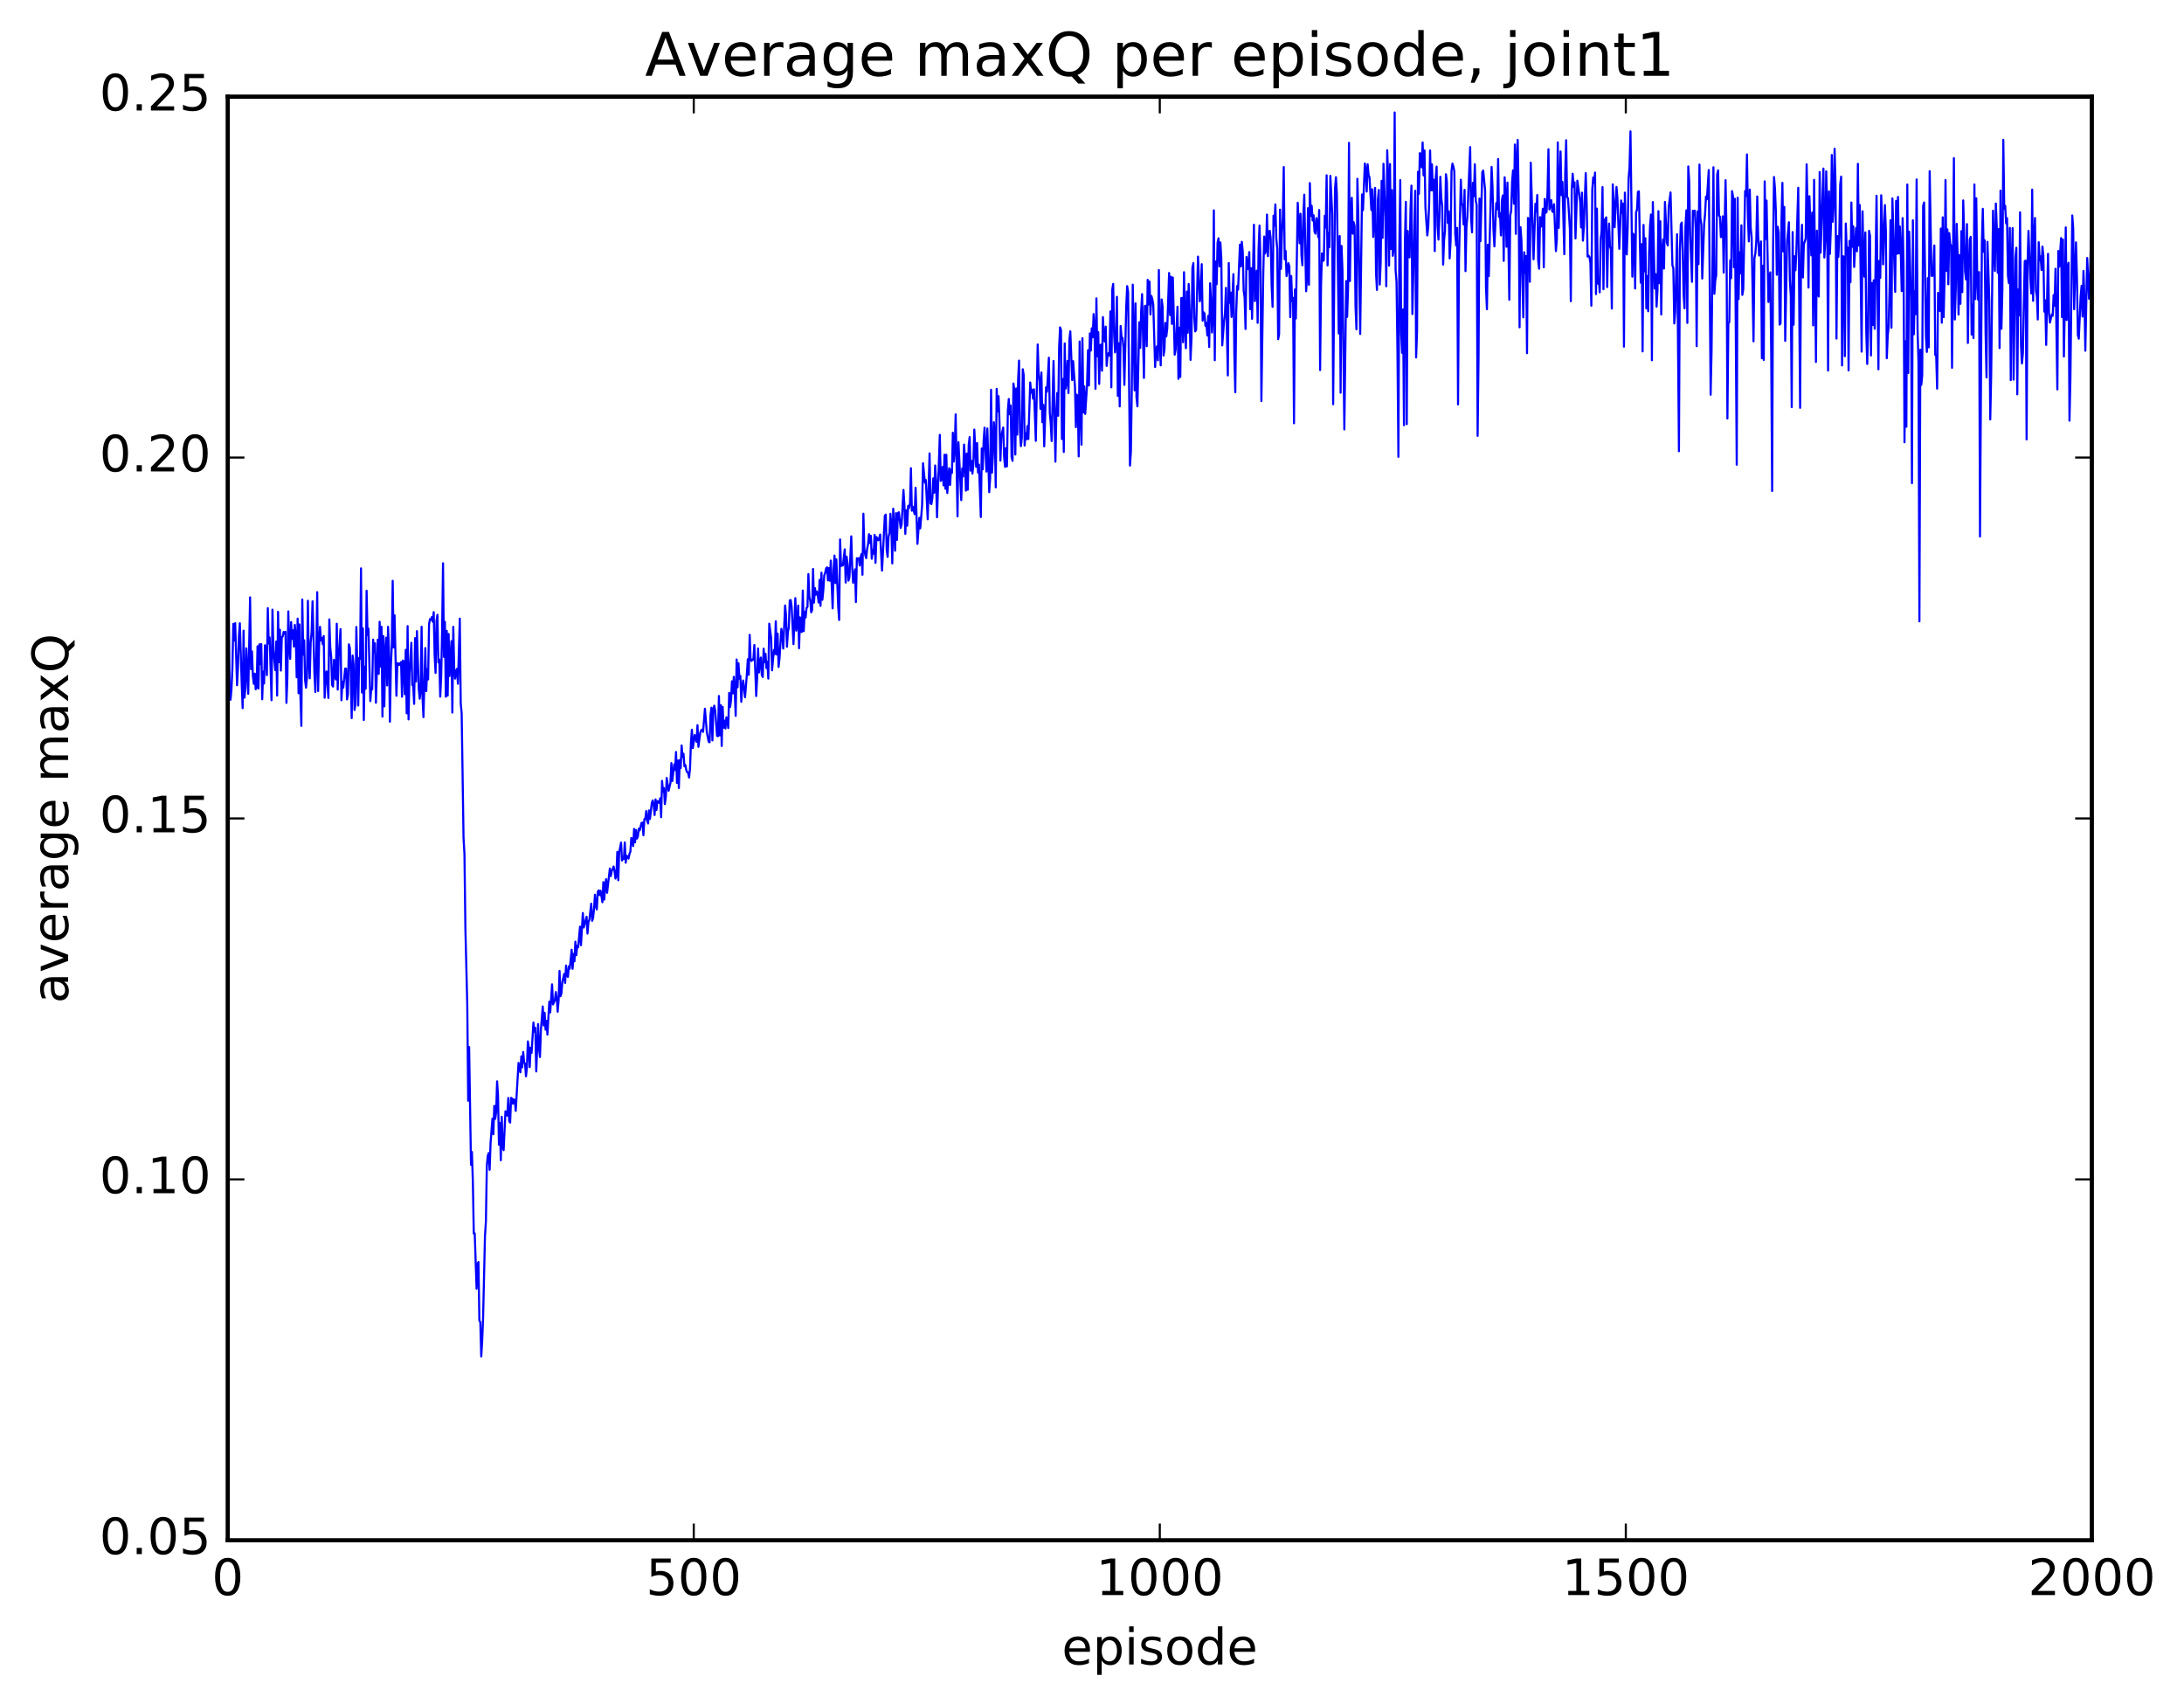 <?xml version="1.0" encoding="utf-8" standalone="no"?>
<!DOCTYPE svg PUBLIC "-//W3C//DTD SVG 1.1//EN"
  "http://www.w3.org/Graphics/SVG/1.1/DTD/svg11.dtd">
<!-- Created with matplotlib (http://matplotlib.org/) -->
<svg height="408pt" version="1.1" viewBox="0 0 523 408" width="523pt" xmlns="http://www.w3.org/2000/svg" xmlns:xlink="http://www.w3.org/1999/xlink">
 <defs>
  <style type="text/css">
*{stroke-linecap:butt;stroke-linejoin:round;stroke-miterlimit:100000;}
  </style>
 </defs>
 <g id="figure_1">
  <g id="patch_1">
   <path d="M 0 408.169 
L 523.403 408.169 
L 523.403 0 
L 0 0 
z
" style="fill:#ffffff;"/>
  </g>
  <g id="axes_1">
   <g id="patch_2">
    <path d="M 54.532 368.742 
L 500.933 368.742 
L 500.933 23.142 
L 54.532 23.142 
z
" style="fill:#ffffff;"/>
   </g>
   <g id="line2d_1">
    <path clip-path="url(#p80c075c0b0)" d="M 54.756 143.33 
L 54.979 164.348 
L 55.202 167.51 
L 55.425 165.067 
L 55.648 160.05 
L 55.872 149.34 
L 56.095 153.331 
L 56.318 149.191 
L 56.764 164.047 
L 56.988 159.926 
L 57.211 152.274 
L 57.434 149.208 
L 57.88 163.515 
L 58.104 169.529 
L 58.327 150.979 
L 58.55 167.023 
L 58.773 164.628 
L 58.996 155.213 
L 59.443 166.096 
L 59.889 143.014 
L 60.112 160.199 
L 60.336 155.958 
L 60.559 161.819 
L 60.782 163.713 
L 61.005 161.262 
L 61.228 165.012 
L 61.452 164.588 
L 61.675 154.718 
L 61.898 164.839 
L 62.121 154.248 
L 62.344 159.01 
L 62.568 154.198 
L 62.791 167.4 
L 63.014 160.786 
L 63.237 163.646 
L 63.461 154.467 
L 63.684 155.498 
L 63.907 161.623 
L 64.13 145.586 
L 64.353 154.047 
L 64.576 152.611 
L 65.023 167.633 
L 65.246 145.951 
L 65.469 155.692 
L 65.916 160.419 
L 66.139 153.595 
L 66.362 166.521 
L 66.585 146.477 
L 66.808 158.512 
L 67.032 150.764 
L 67.255 160.535 
L 67.478 152.543 
L 67.701 152.388 
L 67.924 151.282 
L 68.148 151.697 
L 68.371 151.248 
L 68.594 168.27 
L 68.817 162.27 
L 69.04 146.359 
L 69.264 154.603 
L 69.487 157.73 
L 69.71 148.918 
L 69.933 152.954 
L 70.156 150.884 
L 70.38 154.776 
L 70.603 149.596 
L 70.826 152.33 
L 71.049 162.14 
L 71.272 148.097 
L 71.496 165.958 
L 71.719 149.483 
L 71.942 166.59 
L 72.165 173.773 
L 72.388 143.52 
L 72.612 156.739 
L 72.835 153.27 
L 73.058 162.827 
L 73.281 164.633 
L 73.504 162.347 
L 73.728 143.823 
L 73.951 158.388 
L 74.174 162.385 
L 74.397 153.746 
L 74.621 151.394 
L 74.844 143.958 
L 75.29 160.994 
L 75.513 165.658 
L 75.737 157.396 
L 75.96 141.768 
L 76.183 165.433 
L 76.406 154.716 
L 76.629 150.065 
L 76.853 153.31 
L 77.076 152.725 
L 77.299 154.246 
L 77.522 152.264 
L 77.745 167.042 
L 77.969 161.762 
L 78.192 160.739 
L 78.638 167.09 
L 78.861 148.281 
L 79.085 154.941 
L 79.308 157.237 
L 79.531 163.996 
L 79.754 164.369 
L 79.977 157.956 
L 80.201 161.884 
L 80.424 162.669 
L 80.647 149.319 
L 80.87 165.085 
L 81.093 157.36 
L 81.54 150.604 
L 81.763 167.646 
L 81.986 163.207 
L 82.209 164.616 
L 82.656 160.055 
L 82.879 160.074 
L 83.102 167.439 
L 83.325 166.196 
L 83.549 154.252 
L 83.772 155.149 
L 83.995 161.042 
L 84.218 171.926 
L 84.441 156.928 
L 84.665 159.019 
L 84.888 169.981 
L 85.111 168.69 
L 85.334 150.107 
L 85.781 168.909 
L 86.004 157.486 
L 86.227 157.741 
L 86.45 136.066 
L 86.673 165.782 
L 86.897 150.424 
L 87.12 172.371 
L 87.343 159.607 
L 87.566 164.886 
L 87.789 141.422 
L 88.013 152.001 
L 88.236 150.497 
L 88.682 167.839 
L 88.905 164.765 
L 89.129 165.047 
L 89.352 153.132 
L 89.575 156.054 
L 89.798 154.019 
L 90.021 168.241 
L 90.468 153.134 
L 90.691 161.322 
L 90.914 148.855 
L 91.137 159.601 
L 91.361 150.049 
L 91.584 171.566 
L 91.807 152.28 
L 92.03 169.115 
L 92.253 156.006 
L 92.477 152.653 
L 92.7 164.087 
L 92.923 150.055 
L 93.146 155.508 
L 93.369 172.776 
L 93.593 159.714 
L 93.816 154.563 
L 94.039 139.049 
L 94.262 155.005 
L 94.485 147.292 
L 94.932 166.559 
L 95.155 158.744 
L 95.378 159.251 
L 95.601 158.83 
L 95.825 159.191 
L 96.048 158.482 
L 96.271 166.8 
L 96.494 158.12 
L 96.717 158.438 
L 96.941 166.201 
L 97.164 155.563 
L 97.387 170.773 
L 97.61 149.894 
L 97.833 172.221 
L 98.056 161.235 
L 98.503 153.885 
L 98.726 164.01 
L 98.949 164.131 
L 99.172 168.509 
L 99.396 152.769 
L 99.619 163.177 
L 99.842 151.096 
L 100.288 164.925 
L 100.512 167.273 
L 100.735 165.387 
L 100.958 150.046 
L 101.181 166.876 
L 101.404 171.678 
L 101.851 155.149 
L 102.074 165.449 
L 102.297 160.178 
L 102.52 162.656 
L 102.744 149.434 
L 102.967 148.219 
L 103.19 148.407 
L 103.413 147.726 
L 103.636 148.846 
L 103.86 146.54 
L 104.083 156.924 
L 104.306 161.103 
L 104.529 148.57 
L 104.752 147.187 
L 104.976 158.592 
L 105.199 157.88 
L 105.422 166.788 
L 105.645 161.977 
L 105.868 151.212 
L 106.092 134.84 
L 106.315 157.264 
L 106.538 148.863 
L 106.761 166.802 
L 106.984 151.03 
L 107.208 166.523 
L 107.431 151.782 
L 107.654 161.849 
L 108.1 153.497 
L 108.324 170.592 
L 108.547 150.063 
L 108.77 160.317 
L 108.993 162.458 
L 109.216 160.559 
L 109.44 160.11 
L 109.663 163.693 
L 110.109 148.104 
L 110.332 168.351 
L 110.556 170.801 
L 111.002 200.556 
L 111.225 204.472 
L 111.448 222.349 
L 111.895 240.419 
L 112.118 263.516 
L 112.341 250.663 
L 112.788 278.854 
L 113.011 275.788 
L 113.234 282.851 
L 113.457 295.322 
L 113.68 295.271 
L 114.127 308.516 
L 114.35 302.524 
L 114.573 302.127 
L 114.796 316.151 
L 115.02 316.548 
L 115.243 324.742 
L 115.466 321.049 
L 115.689 315.389 
L 116.136 295.891 
L 116.359 292.457 
L 116.582 279.053 
L 116.805 276.722 
L 117.028 276.042 
L 117.252 280.059 
L 117.475 273.645 
L 117.921 267.8 
L 118.144 271.542 
L 118.368 264.746 
L 118.591 267.86 
L 118.814 266.325 
L 119.037 258.881 
L 119.26 262.254 
L 119.484 274.048 
L 119.707 268.814 
L 119.93 277.764 
L 120.153 267.369 
L 120.376 274.61 
L 120.6 275.354 
L 121.046 266.04 
L 121.269 266.764 
L 121.493 267.085 
L 121.716 262.85 
L 121.939 268.346 
L 122.162 268.752 
L 122.385 262.829 
L 122.609 262.97 
L 122.832 264.232 
L 123.055 263.178 
L 123.278 263.369 
L 123.501 265.935 
L 124.171 254.459 
L 124.617 256.72 
L 124.841 252.899 
L 125.064 255.517 
L 125.287 251.841 
L 125.51 254.377 
L 125.733 254.578 
L 125.957 257.665 
L 126.18 255.591 
L 126.403 249.314 
L 126.626 250.675 
L 126.849 255.46 
L 127.073 250.87 
L 127.296 252.062 
L 127.742 244.794 
L 127.965 247.013 
L 128.189 246.062 
L 128.412 256.506 
L 128.858 245.161 
L 129.081 251.129 
L 129.304 253.046 
L 129.528 246.558 
L 129.974 240.954 
L 130.197 245.491 
L 130.421 242.459 
L 130.644 246.492 
L 130.867 244.379 
L 131.09 247.691 
L 131.536 239.815 
L 131.76 242.377 
L 132.206 235.651 
L 132.429 240.456 
L 132.876 239.453 
L 133.099 237.499 
L 133.322 238.982 
L 133.545 242.208 
L 133.768 239.522 
L 133.992 232.432 
L 134.215 238.509 
L 134.438 237.86 
L 134.661 235.088 
L 135.108 233.15 
L 135.331 235.304 
L 135.554 231.15 
L 135.777 233.553 
L 136 233.869 
L 136.224 231.338 
L 136.447 231.893 
L 136.893 227.363 
L 137.117 231.942 
L 137.34 228.37 
L 137.563 230.153 
L 137.786 225.44 
L 138.009 228.683 
L 138.232 226.398 
L 138.456 226.773 
L 138.902 221.839 
L 139.125 226.272 
L 139.572 218.58 
L 139.795 222.042 
L 140.464 219.471 
L 140.688 223.494 
L 140.911 220.75 
L 141.134 220.188 
L 141.581 216.334 
L 141.804 220.442 
L 142.027 219.714 
L 142.25 217.587 
L 142.473 214.196 
L 142.696 216.921 
L 142.92 217.705 
L 143.143 213.519 
L 143.366 213.155 
L 143.589 214.282 
L 143.812 213.241 
L 144.259 215.99 
L 144.482 211.176 
L 144.705 215.349 
L 144.929 211.846 
L 145.152 210.475 
L 145.375 213.736 
L 146.044 207.918 
L 146.268 209.735 
L 146.491 208.501 
L 146.714 208.113 
L 146.937 207.442 
L 147.161 208.485 
L 147.384 210.327 
L 147.607 209.528 
L 147.83 203.939 
L 148.053 210.734 
L 148.276 204.036 
L 148.723 201.721 
L 148.946 205.991 
L 149.169 205.617 
L 149.393 205.626 
L 149.616 201.68 
L 149.839 206.539 
L 150.062 204.841 
L 150.508 205.548 
L 150.732 204.434 
L 150.955 203.907 
L 151.178 200.617 
L 151.401 200.957 
L 151.625 202.552 
L 151.848 198.436 
L 152.071 201.67 
L 152.294 198.695 
L 152.517 200.765 
L 152.74 200.313 
L 152.964 198.39 
L 153.187 198.798 
L 153.633 196.992 
L 153.857 196.936 
L 154.08 199.964 
L 154.303 196.116 
L 154.526 196.092 
L 154.749 194.176 
L 154.972 196.423 
L 155.196 197.14 
L 155.419 194.014 
L 155.642 196.051 
L 156.089 192.214 
L 156.312 191.635 
L 156.535 192.691 
L 156.758 195.116 
L 156.981 191.374 
L 157.204 193.902 
L 157.428 191.788 
L 157.651 191.849 
L 157.874 192.217 
L 158.097 191.09 
L 158.321 195.634 
L 158.544 186.935 
L 158.767 189.547 
L 158.99 188.649 
L 159.213 192.505 
L 159.436 190.843 
L 159.66 186.247 
L 160.106 189.31 
L 160.553 187.429 
L 160.776 182.68 
L 160.999 186.974 
L 161.445 182.991 
L 161.668 184.346 
L 161.892 180.034 
L 162.115 187.445 
L 162.338 182.052 
L 162.561 188.646 
L 162.785 181.959 
L 163.008 183.865 
L 163.231 178.464 
L 163.454 181.239 
L 163.677 180.442 
L 163.9 183.464 
L 164.124 183.146 
L 164.347 184.369 
L 164.57 184.882 
L 164.793 185.037 
L 165.017 186.145 
L 165.24 183.886 
L 165.463 177.696 
L 165.686 174.7 
L 165.909 179.106 
L 166.356 175.958 
L 166.802 177.603 
L 167.025 173.607 
L 167.249 178.797 
L 167.695 175.352 
L 167.918 174.832 
L 168.141 174.658 
L 168.364 175.211 
L 168.811 169.678 
L 169.257 175.252 
L 169.704 177.575 
L 169.927 177.699 
L 170.15 171.11 
L 170.373 169.409 
L 170.596 177.253 
L 170.82 169.846 
L 171.043 168.931 
L 171.266 170.084 
L 171.713 176.164 
L 171.936 176.252 
L 172.159 166.622 
L 172.382 176.061 
L 172.605 168.804 
L 172.828 178.592 
L 173.052 169.207 
L 173.275 174.203 
L 173.498 172.514 
L 173.721 174.402 
L 173.945 171.736 
L 174.168 172.374 
L 174.391 174.306 
L 174.614 165.868 
L 174.837 169.241 
L 175.06 167.642 
L 175.284 163.1 
L 175.507 165.997 
L 175.73 162.027 
L 175.953 165.711 
L 176.177 171.376 
L 176.4 157.88 
L 176.623 164.53 
L 176.846 158.776 
L 177.069 162.489 
L 177.292 161.828 
L 177.516 168.016 
L 177.739 164.343 
L 177.962 162.91 
L 178.409 166.921 
L 178.855 161.391 
L 179.078 157.818 
L 179.301 161.552 
L 179.524 151.985 
L 179.748 157.949 
L 179.971 158.23 
L 180.194 157.866 
L 180.417 157.957 
L 180.641 154.411 
L 181.087 166.627 
L 181.31 162.297 
L 181.533 155.246 
L 181.756 160.987 
L 181.98 158.508 
L 182.203 157.417 
L 182.426 161.57 
L 182.649 162.073 
L 182.873 155.291 
L 183.096 158.527 
L 183.319 156.527 
L 183.542 159.949 
L 183.765 158.449 
L 183.988 162.456 
L 184.212 149.307 
L 184.658 152.632 
L 184.881 160.48 
L 185.328 155.611 
L 185.551 156.574 
L 185.774 148.726 
L 185.997 156.686 
L 186.22 151.701 
L 186.444 159.669 
L 186.667 157.694 
L 187.113 150.546 
L 187.337 152.101 
L 187.56 155.272 
L 188.006 144.949 
L 188.229 147.245 
L 188.452 154.828 
L 188.676 151.265 
L 188.899 150.187 
L 189.122 143.741 
L 189.345 143.651 
L 189.569 145.227 
L 190.015 154.211 
L 190.461 143.201 
L 190.685 150.983 
L 190.908 149.01 
L 191.131 144.967 
L 191.354 155.188 
L 191.577 147.789 
L 191.8 151.292 
L 192.024 151.251 
L 192.247 141.375 
L 192.47 151.094 
L 192.693 146.458 
L 192.917 147.836 
L 193.14 145.55 
L 193.363 145.317 
L 193.586 137.425 
L 193.809 142.905 
L 194.032 143.782 
L 194.256 146.583 
L 194.479 146.042 
L 194.702 136.21 
L 194.925 144.274 
L 195.149 140.778 
L 195.372 142.378 
L 195.595 141.629 
L 195.818 142.301 
L 196.041 144.26 
L 196.264 138.821 
L 196.488 145.038 
L 196.711 137.102 
L 196.934 143.594 
L 197.157 141.295 
L 197.381 137.747 
L 197.604 137.169 
L 197.827 136.091 
L 198.05 135.824 
L 198.273 138.958 
L 198.496 135.996 
L 198.72 139.024 
L 198.943 134.2 
L 199.389 145.646 
L 199.613 136.531 
L 199.836 133.004 
L 200.059 139.598 
L 200.282 133.908 
L 200.728 145.301 
L 200.952 148.42 
L 201.175 129.14 
L 201.398 135.48 
L 201.845 135.347 
L 202.291 131.505 
L 202.514 139.461 
L 202.737 133.251 
L 202.96 135.027 
L 203.184 139.005 
L 203.407 138.236 
L 203.853 128.405 
L 204.077 135.971 
L 204.3 139.513 
L 204.746 136.295 
L 204.969 144.137 
L 205.192 133.628 
L 205.416 133.748 
L 205.639 133.628 
L 205.862 135.383 
L 206.085 133.428 
L 206.309 132.613 
L 206.532 137.599 
L 206.755 122.977 
L 206.978 131.344 
L 207.201 132.869 
L 207.424 133.611 
L 207.648 131.375 
L 207.871 130.296 
L 208.094 127.882 
L 208.317 130 
L 208.541 128.261 
L 208.764 133.769 
L 208.987 131.67 
L 209.21 132.563 
L 209.433 128.036 
L 209.656 134.747 
L 209.88 128.549 
L 210.326 129.336 
L 210.549 128.827 
L 210.773 127.964 
L 211.219 136.601 
L 211.888 123.492 
L 212.112 123.186 
L 212.335 131.68 
L 212.558 133.319 
L 212.781 128.514 
L 213.005 127.609 
L 213.228 123.001 
L 213.451 125.906 
L 213.674 134.884 
L 213.897 121.778 
L 214.344 131.841 
L 214.567 122.849 
L 214.79 129.25 
L 215.013 122.854 
L 215.237 122.637 
L 215.683 126.399 
L 215.906 125.57 
L 216.352 117.298 
L 216.576 120.951 
L 216.799 127.812 
L 217.022 122.146 
L 217.245 125.848 
L 217.469 121.099 
L 217.692 121.629 
L 217.915 120.53 
L 218.138 112.099 
L 218.361 122.266 
L 218.584 121.309 
L 219.031 123.088 
L 219.254 116.772 
L 219.701 130.202 
L 220.147 123.971 
L 220.37 126.493 
L 220.816 121.036 
L 221.04 110.898 
L 221.486 115.548 
L 221.709 114.906 
L 222.156 124.316 
L 222.602 108.544 
L 222.825 120.481 
L 223.048 120.68 
L 223.272 119.214 
L 223.495 114.514 
L 223.718 117.968 
L 223.941 111.429 
L 224.165 115.089 
L 224.388 123.833 
L 225.057 104.111 
L 225.28 115.128 
L 225.504 114.769 
L 225.727 111.789 
L 225.95 116.212 
L 226.173 108.864 
L 226.397 117.025 
L 226.62 108.86 
L 226.843 118.029 
L 227.289 112.086 
L 227.512 116.108 
L 227.736 112.434 
L 227.959 113.201 
L 228.182 103.591 
L 228.405 110.491 
L 228.629 107.294 
L 228.852 99.197 
L 229.298 123.622 
L 229.521 105.869 
L 230.191 119.738 
L 230.414 112.169 
L 230.637 114.08 
L 230.861 106.428 
L 231.084 109.917 
L 231.307 117.456 
L 231.53 108.587 
L 231.753 117.238 
L 231.976 106.549 
L 232.2 104.643 
L 232.423 112.663 
L 232.646 110.322 
L 232.869 113.38 
L 233.093 111.056 
L 233.316 102.843 
L 233.762 111.76 
L 233.985 106.064 
L 234.208 113.128 
L 234.432 111.222 
L 234.878 123.776 
L 235.101 107.371 
L 235.325 112.372 
L 235.548 105.559 
L 235.771 102.385 
L 236.217 112.892 
L 236.44 102.578 
L 236.887 117.827 
L 237.11 114.483 
L 237.333 93.31 
L 237.556 113.161 
L 237.78 108.737 
L 238.003 101.08 
L 238.226 103.834 
L 238.449 116.673 
L 238.673 93.084 
L 238.896 98.469 
L 239.119 94.852 
L 239.342 100.829 
L 239.565 110.279 
L 239.788 104.391 
L 240.235 102.352 
L 240.458 109.411 
L 240.681 111.776 
L 240.905 107.306 
L 241.128 111.656 
L 241.351 98.286 
L 241.574 95.521 
L 241.797 99.179 
L 242.02 97.099 
L 242.244 109.349 
L 242.467 110.328 
L 242.69 91.81 
L 242.913 93.485 
L 243.137 108.815 
L 243.36 92.99 
L 243.583 104.059 
L 243.806 90.939 
L 244.029 86.321 
L 244.252 103.316 
L 244.476 106.813 
L 244.699 104.78 
L 244.922 88.398 
L 245.145 89.8 
L 245.369 106.658 
L 245.592 103.711 
L 245.815 105.148 
L 246.038 102.001 
L 246.261 105.106 
L 246.708 91.558 
L 246.931 93.975 
L 247.154 93.311 
L 247.377 95.433 
L 247.601 93.191 
L 248.047 105.538 
L 248.493 82.469 
L 248.716 89.289 
L 248.94 91.262 
L 249.163 97.876 
L 249.386 89.171 
L 249.609 101.073 
L 249.833 96.927 
L 250.056 106.847 
L 250.502 92.733 
L 250.725 93.761 
L 251.172 85.635 
L 251.395 98.823 
L 251.618 101.345 
L 251.841 105.586 
L 252.288 86.414 
L 252.734 110.52 
L 252.957 99.287 
L 253.18 94.067 
L 253.404 99.54 
L 253.627 83.175 
L 253.85 78.366 
L 254.073 78.983 
L 254.297 105.107 
L 254.52 90.714 
L 254.743 108.21 
L 254.966 82.211 
L 255.189 93.016 
L 255.412 91.433 
L 255.636 86.408 
L 255.859 94.083 
L 256.082 81.398 
L 256.305 79.324 
L 256.752 90.991 
L 256.975 86.451 
L 257.421 92.537 
L 257.644 102.266 
L 257.868 94.47 
L 258.091 95.212 
L 258.314 109.265 
L 258.537 81.754 
L 258.76 98.425 
L 258.984 106.459 
L 259.207 80.959 
L 259.43 98.749 
L 259.653 92.478 
L 259.877 99.098 
L 260.323 91.996 
L 260.546 83.84 
L 260.769 92.292 
L 260.993 79.822 
L 261.216 83.94 
L 261.439 78.596 
L 261.662 80.742 
L 261.885 75.196 
L 262.108 78.572 
L 262.332 93.073 
L 262.555 71.425 
L 262.778 85.276 
L 263.001 79.51 
L 263.224 91.908 
L 263.448 82.665 
L 263.671 82.501 
L 263.894 88.748 
L 264.117 75.906 
L 264.341 80.836 
L 264.564 81.78 
L 264.787 78.192 
L 265.01 87.598 
L 265.233 85.014 
L 265.457 84.532 
L 265.68 85.144 
L 265.903 74.55 
L 266.126 92.727 
L 266.349 69.327 
L 266.572 67.964 
L 266.796 80.145 
L 267.019 84.355 
L 267.242 80.825 
L 267.465 71.058 
L 267.688 94.778 
L 267.912 82.174 
L 268.135 97.298 
L 268.358 78.045 
L 268.581 80.792 
L 268.805 80.867 
L 269.028 83.108 
L 269.251 92.135 
L 269.697 73.36 
L 269.921 68.496 
L 270.144 69.871 
L 270.59 111.46 
L 270.813 108.177 
L 271.036 92.548 
L 271.26 68.146 
L 271.706 93.45 
L 271.929 72.637 
L 272.152 95.089 
L 272.376 97.277 
L 272.822 77.154 
L 273.045 83.289 
L 273.269 74.622 
L 273.492 70.408 
L 273.938 90.468 
L 274.161 73.274 
L 274.385 73.187 
L 274.608 82.877 
L 274.831 66.991 
L 275.054 72.922 
L 275.277 67.392 
L 275.5 75.29 
L 275.724 70.853 
L 275.947 71.63 
L 276.17 72.918 
L 276.616 87.871 
L 276.84 83.817 
L 277.063 82.898 
L 277.286 86.256 
L 277.509 64.646 
L 277.733 81.523 
L 277.956 87.462 
L 278.179 71.689 
L 278.402 73.411 
L 278.625 85.127 
L 278.849 83.748 
L 279.072 77.31 
L 279.295 80.529 
L 279.518 78.624 
L 279.964 65.346 
L 280.188 75.444 
L 280.411 66.237 
L 280.634 77.54 
L 280.857 66.446 
L 281.304 84.916 
L 281.527 83.71 
L 281.973 73.427 
L 282.197 90.692 
L 282.42 78.44 
L 282.643 90.248 
L 282.866 71.372 
L 283.089 71.333 
L 283.312 81.935 
L 283.536 65.163 
L 283.759 77.658 
L 283.982 83.36 
L 284.205 69.803 
L 284.428 79.657 
L 284.652 67.984 
L 284.875 74.218 
L 285.098 86.154 
L 285.321 81.129 
L 285.545 64.143 
L 285.768 62.992 
L 285.991 76.017 
L 286.214 79.335 
L 286.437 78.964 
L 286.884 61.429 
L 287.33 72.141 
L 287.553 70.458 
L 287.776 63.245 
L 288 76.762 
L 288.223 74.752 
L 288.446 75.063 
L 288.669 78.007 
L 288.892 77.292 
L 289.116 80.31 
L 289.339 75.602 
L 289.562 83.081 
L 289.785 67.822 
L 290.009 72.043 
L 290.232 79.606 
L 290.455 76.033 
L 290.678 50.364 
L 290.901 86.236 
L 291.125 62.602 
L 291.348 68.06 
L 291.571 58.107 
L 291.794 57.046 
L 292.017 63.763 
L 292.24 58.03 
L 292.464 61.732 
L 292.687 82.69 
L 293.133 76.722 
L 293.356 74.875 
L 293.58 68.917 
L 294.026 89.874 
L 294.249 62.969 
L 294.473 72.488 
L 294.696 70.03 
L 294.919 75.877 
L 295.365 65.621 
L 295.589 84.915 
L 295.812 93.905 
L 296.035 74.651 
L 296.258 68.461 
L 296.481 69.338 
L 296.928 58.566 
L 297.151 63.763 
L 297.374 57.896 
L 297.597 60.175 
L 297.82 69.581 
L 298.044 71.15 
L 298.267 78.756 
L 298.49 61.507 
L 298.713 64.467 
L 298.937 63.21 
L 299.16 60.351 
L 299.383 74.017 
L 299.606 64.201 
L 299.829 76.322 
L 300.276 53.796 
L 300.499 72.097 
L 300.722 69.816 
L 300.945 64.793 
L 301.168 77.296 
L 301.392 59.538 
L 301.615 53.999 
L 301.838 62.309 
L 302.061 96.007 
L 302.508 65.645 
L 302.731 56.623 
L 302.954 60.69 
L 303.177 59.933 
L 303.401 51.373 
L 303.624 61.333 
L 303.847 55.45 
L 304.07 55.261 
L 304.293 57.064 
L 304.517 68.228 
L 304.74 73.463 
L 304.963 51.632 
L 305.186 54.027 
L 305.409 48.934 
L 305.632 57.072 
L 305.856 59.493 
L 306.079 81.212 
L 306.302 80.036 
L 306.525 50.18 
L 306.748 64.378 
L 306.972 56.044 
L 307.195 52.067 
L 307.418 39.994 
L 307.641 62.073 
L 307.865 60.057 
L 308.088 66.1 
L 308.311 64.918 
L 308.534 63.006 
L 308.757 63.763 
L 308.981 75.926 
L 309.204 66.076 
L 309.427 72.088 
L 309.65 71.321 
L 309.873 101.329 
L 310.096 69.303 
L 310.32 76.243 
L 310.766 48.544 
L 311.212 58.238 
L 311.436 51.173 
L 311.659 61.104 
L 311.882 63.51 
L 312.105 52.02 
L 312.329 46.598 
L 312.775 69.725 
L 312.998 66.247 
L 313.221 49.842 
L 313.445 68.172 
L 313.668 43.825 
L 313.891 51.683 
L 314.114 49.271 
L 314.337 52.794 
L 314.56 51.517 
L 314.784 55.42 
L 315.007 55.934 
L 315.23 52.196 
L 315.453 53.067 
L 315.676 56.781 
L 315.9 50.276 
L 316.123 88.6 
L 316.346 68.334 
L 316.569 60.668 
L 316.793 62.48 
L 317.016 62.29 
L 317.239 51.658 
L 317.462 54.481 
L 317.685 41.967 
L 317.909 63.545 
L 318.132 55.774 
L 318.355 59.172 
L 318.578 42.097 
L 319.024 51.181 
L 319.248 96.774 
L 319.694 45.208 
L 319.917 42.416 
L 320.14 46.403 
L 320.587 79.832 
L 320.81 56.52 
L 321.033 94.025 
L 321.257 58.871 
L 321.48 64.766 
L 321.926 102.802 
L 322.373 67.275 
L 322.596 75.867 
L 322.819 68.895 
L 323.042 34.197 
L 323.265 67.291 
L 323.488 50.929 
L 323.712 47.348 
L 323.935 55.954 
L 324.158 53.169 
L 324.381 54.126 
L 324.604 73.319 
L 324.828 78.838 
L 325.051 42.804 
L 325.274 51.647 
L 325.721 79.962 
L 326.167 46.562 
L 326.39 50.329 
L 326.837 39.149 
L 327.06 40.714 
L 327.283 45.857 
L 327.506 39.325 
L 327.729 41.831 
L 327.952 42.5 
L 328.399 50.289 
L 328.622 45.317 
L 328.845 56.729 
L 329.292 44.979 
L 329.515 65.44 
L 329.738 69.406 
L 329.961 47.809 
L 330.185 45.471 
L 330.408 68.12 
L 330.631 62.728 
L 330.854 43.284 
L 331.077 56.943 
L 331.3 39.213 
L 331.747 52.163 
L 331.97 68.524 
L 332.193 35.963 
L 332.416 42.539 
L 332.64 63.599 
L 332.863 39.263 
L 333.086 59.603 
L 333.309 45.525 
L 333.533 61.249 
L 333.756 59.437 
L 333.979 26.922 
L 334.202 64.699 
L 334.425 67.459 
L 334.649 84.094 
L 334.872 109.355 
L 335.095 59.257 
L 335.318 43.114 
L 335.541 79.692 
L 335.764 84.47 
L 335.988 74.067 
L 336.211 101.787 
L 336.434 57.933 
L 336.657 48.325 
L 336.88 101.549 
L 337.104 55.286 
L 337.327 61.391 
L 337.55 61.613 
L 337.773 50.049 
L 337.997 44.441 
L 338.22 75.184 
L 338.889 45.669 
L 339.113 85.577 
L 339.336 79.443 
L 339.559 41.139 
L 339.782 46.404 
L 340.005 36.668 
L 340.228 36.841 
L 340.452 40.069 
L 340.675 34.109 
L 340.898 41.987 
L 341.121 36.01 
L 341.344 49.638 
L 341.791 56.365 
L 342.014 54.388 
L 342.237 48.591 
L 342.461 36.02 
L 342.684 45.559 
L 342.907 39.329 
L 343.13 45.594 
L 343.353 43.045 
L 343.577 60.11 
L 343.8 42.743 
L 344.023 39.893 
L 344.246 54.003 
L 344.469 57.361 
L 344.692 52.045 
L 344.916 42.317 
L 345.139 47.328 
L 345.362 49.348 
L 345.585 63.347 
L 345.808 57.522 
L 346.032 55.285 
L 346.255 41.709 
L 346.478 43.439 
L 346.701 53.36 
L 346.925 50.61 
L 347.148 61.861 
L 347.371 57.835 
L 347.594 40.887 
L 347.817 39.166 
L 348.041 39.874 
L 348.264 41.023 
L 348.487 56 
L 348.71 58.773 
L 348.933 54.554 
L 349.156 96.814 
L 349.38 62.27 
L 349.826 43.029 
L 350.049 48.698 
L 350.272 49.222 
L 350.496 53.742 
L 350.719 45.45 
L 350.942 64.912 
L 351.165 54.234 
L 351.389 51.857 
L 352.058 35.212 
L 352.281 52.227 
L 352.505 55.619 
L 352.728 43.756 
L 352.951 46.974 
L 353.174 39.328 
L 353.397 48.079 
L 353.62 49.042 
L 353.844 104.346 
L 354.067 85.451 
L 354.29 47.534 
L 354.513 57.752 
L 354.96 41.234 
L 355.183 40.831 
L 355.629 45.497 
L 355.853 68.972 
L 356.076 74.025 
L 356.299 58.573 
L 356.522 66.101 
L 356.969 48.096 
L 357.192 39.964 
L 357.415 44.856 
L 357.638 54.861 
L 357.861 58.983 
L 358.308 48.621 
L 358.531 50.088 
L 358.754 38.052 
L 358.977 51.936 
L 359.2 51.064 
L 359.424 56.361 
L 359.647 48.05 
L 359.87 46.785 
L 360.093 62.451 
L 360.317 42.439 
L 360.54 46.969 
L 360.763 59.066 
L 360.986 43.716 
L 361.433 71.771 
L 361.656 51.623 
L 361.879 50.437 
L 362.102 43.476 
L 362.325 40.779 
L 362.548 48.772 
L 362.772 34.592 
L 362.995 55.985 
L 363.218 38.528 
L 363.441 33.486 
L 363.664 46.325 
L 363.888 78.356 
L 364.111 54.379 
L 364.334 57.538 
L 364.781 75.973 
L 365.004 60.382 
L 365.227 65.352 
L 365.45 61.298 
L 365.673 84.554 
L 365.897 52.181 
L 366.12 52.473 
L 366.343 67.463 
L 366.566 38.942 
L 367.236 62.077 
L 367.682 48.787 
L 367.905 50.643 
L 368.128 46.68 
L 368.352 62.45 
L 368.575 64.337 
L 368.798 51.98 
L 369.021 54.273 
L 369.245 52.886 
L 369.468 49.97 
L 369.691 63.981 
L 369.914 47.624 
L 370.137 50.966 
L 370.361 50.744 
L 370.584 45.902 
L 370.807 35.722 
L 371.03 50.131 
L 371.476 47.916 
L 371.7 50.549 
L 371.923 50.783 
L 372.146 48.893 
L 372.592 60.117 
L 372.816 57.183 
L 373.039 34.085 
L 373.262 54.552 
L 373.709 36.265 
L 373.932 46.715 
L 374.155 43.558 
L 374.601 60.856 
L 374.825 41.269 
L 375.048 33.576 
L 375.271 47.154 
L 375.494 47.483 
L 375.94 54.875 
L 376.164 72.113 
L 376.387 45.471 
L 376.61 41.586 
L 376.833 44.694 
L 377.057 43.646 
L 377.28 57.08 
L 377.726 43.251 
L 378.173 46.453 
L 378.396 48.376 
L 378.619 54.457 
L 378.842 46.127 
L 379.065 57.613 
L 379.288 54.18 
L 379.735 41.448 
L 379.958 48.702 
L 380.181 61.427 
L 380.404 61.194 
L 380.628 61.528 
L 380.851 62.945 
L 381.074 73.184 
L 381.297 45.485 
L 381.521 42.485 
L 381.744 43.801 
L 381.967 41.306 
L 382.19 70.417 
L 382.413 49.942 
L 382.637 67.894 
L 382.86 66.782 
L 383.083 69.981 
L 383.306 57.322 
L 383.529 55.324 
L 383.752 44.778 
L 383.976 69.238 
L 384.199 52.745 
L 384.645 52.042 
L 384.868 68.721 
L 385.092 57.544 
L 385.315 53.522 
L 385.538 59.012 
L 385.761 59.664 
L 385.985 73.881 
L 386.208 44.136 
L 386.431 48.199 
L 386.654 54.416 
L 387.101 44.754 
L 387.324 47.507 
L 387.77 59.576 
L 388.216 47.991 
L 388.44 50.979 
L 388.663 48.732 
L 388.886 82.985 
L 389.109 46.113 
L 389.332 58.346 
L 389.556 60.92 
L 389.779 54.476 
L 390.002 42.763 
L 390.225 39.991 
L 390.449 31.449 
L 390.895 66.227 
L 391.118 55.956 
L 391.341 56.498 
L 391.565 69.074 
L 391.788 50.844 
L 392.011 50.163 
L 392.234 45.935 
L 392.457 45.798 
L 392.904 67.668 
L 393.127 58.448 
L 393.35 84.127 
L 393.573 53.847 
L 393.796 64.96 
L 394.02 57.026 
L 394.243 73.823 
L 394.466 66.104 
L 394.689 74.524 
L 394.913 60.476 
L 395.136 54.034 
L 395.359 51.354 
L 395.582 86.241 
L 395.805 48.372 
L 396.252 69.055 
L 396.475 65.62 
L 396.698 73.413 
L 396.921 69.447 
L 397.144 50.548 
L 397.368 67.801 
L 397.591 52.965 
L 397.814 75.283 
L 398.037 60.09 
L 398.26 57.306 
L 398.484 64.29 
L 398.707 48.346 
L 399.153 58.074 
L 399.377 58.732 
L 399.6 49.583 
L 400.046 46.077 
L 400.493 63.525 
L 400.716 64.246 
L 400.939 77.439 
L 401.162 74.681 
L 401.608 56.071 
L 402.055 108.026 
L 402.278 59.91 
L 402.501 53.744 
L 402.724 53.279 
L 402.948 59.965 
L 403.171 70.405 
L 403.394 73.795 
L 403.617 54.257 
L 403.841 50.351 
L 404.064 77.301 
L 404.287 39.847 
L 404.51 43.359 
L 404.733 55.959 
L 405.18 67.475 
L 405.403 50.444 
L 405.626 51.347 
L 405.849 50.43 
L 406.072 54.723 
L 406.296 82.877 
L 406.519 50.619 
L 406.742 63.233 
L 406.965 39.399 
L 407.188 52.154 
L 407.412 53.719 
L 407.635 66.675 
L 408.081 53.751 
L 408.305 51.266 
L 408.528 47.047 
L 408.751 47.708 
L 409.197 40.698 
L 409.644 94.498 
L 409.867 83.914 
L 410.313 40.048 
L 410.536 70.343 
L 410.76 67.098 
L 410.983 65.915 
L 411.206 41.816 
L 411.429 40.784 
L 411.652 51.628 
L 411.876 51.858 
L 412.099 56.77 
L 412.322 56.585 
L 412.545 51.79 
L 412.769 65.271 
L 413.215 43.142 
L 413.438 54.761 
L 413.661 100.191 
L 413.885 77.373 
L 414.108 77.146 
L 414.331 62.33 
L 414.554 66.599 
L 414.777 45.756 
L 415 47.035 
L 415.224 63.999 
L 415.447 47.59 
L 415.893 111.246 
L 416.116 47.333 
L 416.34 71.603 
L 416.563 60.408 
L 416.786 65.432 
L 417.009 53.937 
L 417.233 70.606 
L 417.456 69.22 
L 417.902 45.74 
L 418.125 46.892 
L 418.349 36.969 
L 418.572 51.99 
L 418.795 57.789 
L 419.018 45.385 
L 419.241 54.514 
L 419.464 56.9 
L 419.911 81.721 
L 420.134 61.824 
L 420.357 60.631 
L 420.58 57.737 
L 420.804 47.039 
L 421.027 56.52 
L 421.25 61.177 
L 421.473 60.508 
L 421.697 57.8 
L 421.92 85.771 
L 422.143 63.619 
L 422.366 86.165 
L 422.589 43.418 
L 422.812 57.219 
L 423.036 48.015 
L 423.482 72.3 
L 423.705 66.536 
L 423.928 65.204 
L 424.152 84.995 
L 424.375 117.54 
L 424.598 59.197 
L 424.821 42.372 
L 425.045 45.081 
L 425.268 50.639 
L 425.491 65.78 
L 425.714 54.29 
L 425.937 55.71 
L 426.161 77.714 
L 426.384 77.429 
L 426.607 52.837 
L 426.83 43.761 
L 427.053 60.222 
L 427.276 49.542 
L 427.5 81.604 
L 427.946 57.941 
L 428.392 53.211 
L 428.616 67.076 
L 428.839 70.837 
L 429.062 97.468 
L 429.285 55.555 
L 429.509 77.741 
L 429.732 61.355 
L 429.955 64.706 
L 430.178 59.961 
L 430.625 44.958 
L 431.071 97.63 
L 431.294 61.522 
L 431.517 53.814 
L 431.74 66.42 
L 431.964 58.491 
L 432.41 57.144 
L 432.633 39.34 
L 432.856 49.819 
L 433.08 68.847 
L 433.303 46.976 
L 433.749 61.12 
L 433.973 50.884 
L 434.196 77.898 
L 434.419 43.058 
L 434.865 86.659 
L 435.089 55.224 
L 435.312 69.892 
L 435.535 70.994 
L 435.758 41.177 
L 435.981 60.501 
L 436.651 40.356 
L 436.874 61.652 
L 437.097 57.544 
L 437.32 41.019 
L 437.544 49.902 
L 437.767 88.719 
L 437.99 45.8 
L 438.213 60.772 
L 438.437 54.43 
L 438.66 37.105 
L 438.883 53.101 
L 439.106 49.245 
L 439.329 35.598 
L 439.553 44.278 
L 439.776 81.056 
L 439.999 56.532 
L 440.222 61.51 
L 440.445 56.535 
L 440.668 44.241 
L 440.892 42.281 
L 441.115 87.489 
L 441.338 61.34 
L 441.561 61.464 
L 441.784 85.27 
L 442.008 53.515 
L 442.231 59.755 
L 442.454 59.282 
L 442.677 88.685 
L 442.901 57.67 
L 443.124 67.568 
L 443.347 48.485 
L 443.57 59.09 
L 443.793 54.169 
L 444.017 63.91 
L 444.463 54.586 
L 444.686 60.142 
L 444.909 39.213 
L 445.132 58.781 
L 445.356 49.078 
L 445.802 84.184 
L 446.025 50.592 
L 446.248 63.626 
L 446.472 66.237 
L 446.695 55.651 
L 446.918 79.547 
L 447.141 87.131 
L 447.365 78.821 
L 447.588 55.257 
L 447.811 56.457 
L 448.034 85.113 
L 448.257 67.77 
L 448.481 77.81 
L 448.704 67.101 
L 448.927 78.705 
L 449.373 46.863 
L 449.82 88.416 
L 450.043 62.455 
L 450.266 66.524 
L 450.489 46.741 
L 450.712 53.13 
L 450.936 63.296 
L 451.382 49.098 
L 451.605 55.221 
L 451.829 85.758 
L 452.052 80.35 
L 452.275 78.125 
L 452.498 68.827 
L 452.721 52.737 
L 452.945 78.452 
L 453.168 47.509 
L 453.837 69.876 
L 454.06 48.083 
L 454.284 60.762 
L 454.507 47.144 
L 454.73 60.668 
L 454.953 54.216 
L 455.176 60.361 
L 455.4 69.693 
L 455.623 52.216 
L 455.846 63.819 
L 456.069 105.883 
L 456.293 81.691 
L 456.516 102.159 
L 456.739 44.172 
L 456.962 89.299 
L 457.185 55.451 
L 457.632 71.523 
L 457.855 115.669 
L 458.078 52.73 
L 458.301 80.028 
L 458.524 69.739 
L 458.748 75.218 
L 458.971 42.958 
L 459.194 78.81 
L 459.417 86.816 
L 459.64 148.744 
L 459.864 83.723 
L 460.087 92.15 
L 460.31 89.905 
L 460.533 49.286 
L 460.757 48.469 
L 461.203 80.57 
L 461.426 84.242 
L 461.649 66.582 
L 461.873 83.158 
L 462.096 40.986 
L 462.542 66.033 
L 462.765 66.044 
L 462.988 64.485 
L 463.212 58.77 
L 463.435 84.992 
L 463.658 85.079 
L 463.881 93.035 
L 464.104 70.117 
L 464.328 73.324 
L 464.551 74.458 
L 464.774 54.709 
L 464.997 77.256 
L 465.221 52.025 
L 465.444 75.93 
L 465.667 66.282 
L 465.89 43.102 
L 466.113 64.859 
L 466.337 54.911 
L 466.56 68.058 
L 466.783 55.794 
L 467.006 58.385 
L 467.229 58.799 
L 467.452 88.048 
L 467.899 37.86 
L 468.122 76.483 
L 468.345 69.149 
L 468.568 53.579 
L 468.792 61.091 
L 469.015 75.299 
L 469.238 61.068 
L 469.461 72.727 
L 469.685 55.33 
L 469.908 69.927 
L 470.131 47.981 
L 470.577 64.985 
L 470.8 66.905 
L 471.024 53.646 
L 471.247 82.109 
L 471.47 64.27 
L 471.693 57.373 
L 471.916 56.704 
L 472.14 80.089 
L 472.363 72.906 
L 472.586 80.939 
L 472.809 44.166 
L 473.033 71.592 
L 473.256 47.463 
L 473.479 66.59 
L 473.702 71.769 
L 473.925 65.142 
L 474.149 128.452 
L 474.595 58.491 
L 474.818 49.985 
L 475.041 60.301 
L 475.264 57.518 
L 475.488 79.717 
L 475.711 90.351 
L 475.934 57.895 
L 476.38 72.19 
L 476.604 100.422 
L 476.827 89.642 
L 477.273 50.427 
L 477.497 60.162 
L 477.72 64.871 
L 477.943 48.72 
L 478.166 54.441 
L 478.389 65.31 
L 478.613 54.836 
L 478.836 83.331 
L 479.059 45.637 
L 479.282 78.702 
L 479.505 69.486 
L 479.728 33.474 
L 479.952 49.949 
L 480.175 49.246 
L 480.398 53.457 
L 480.621 52.219 
L 480.844 66.009 
L 481.068 67.779 
L 481.291 54.556 
L 481.514 91.002 
L 481.737 63.866 
L 481.961 54.605 
L 482.184 90.873 
L 482.63 61.629 
L 482.853 59.317 
L 483.077 94.404 
L 483.3 69.284 
L 483.523 75.508 
L 483.746 50.829 
L 483.969 82.808 
L 484.192 87.011 
L 484.416 84.554 
L 484.862 62.515 
L 485.085 62.393 
L 485.308 105.196 
L 485.532 63.348 
L 485.755 55.281 
L 486.201 66.645 
L 486.425 70.256 
L 486.648 45.392 
L 486.871 72.023 
L 487.094 56.948 
L 487.317 52.188 
L 487.541 69.595 
L 487.764 70.898 
L 487.987 76.484 
L 488.21 57.989 
L 488.433 62.336 
L 488.656 61.377 
L 488.88 64.653 
L 489.103 59.033 
L 489.326 61.21 
L 489.549 74.614 
L 489.772 71.893 
L 489.996 82.567 
L 490.442 60.759 
L 490.665 74.747 
L 490.889 77.238 
L 491.335 75.298 
L 491.558 75.611 
L 491.781 70.62 
L 492.005 73.207 
L 492.228 64.352 
L 492.674 93.218 
L 492.897 60.091 
L 493.12 63.843 
L 493.567 56.994 
L 493.79 75.923 
L 494.013 57.345 
L 494.236 85.357 
L 494.46 73.153 
L 494.683 54.438 
L 494.906 76.617 
L 495.129 63.987 
L 495.353 62.907 
L 495.576 100.712 
L 495.799 90.667 
L 496.245 51.577 
L 496.469 54.677 
L 496.692 74.026 
L 497.138 58.019 
L 497.361 66.236 
L 497.584 80.218 
L 497.808 81.087 
L 498.254 70.956 
L 498.477 68.422 
L 498.7 75.792 
L 498.924 64.852 
L 499.147 70.887 
L 499.37 83.957 
L 499.817 61.765 
L 500.263 71.533 
L 500.486 66.681 
L 500.709 57.615 
L 500.933 73.016 
L 500.933 73.016 
" style="fill:none;stroke:#0000ff;stroke-linecap:square;stroke-width:0.5;"/>
   </g>
   <g id="patch_3">
    <path d="M 54.532 368.742 
L 54.532 23.142 
" style="fill:none;stroke:#000000;stroke-linecap:square;stroke-linejoin:miter;"/>
   </g>
   <g id="patch_4">
    <path d="M 54.532 23.142 
L 500.933 23.142 
" style="fill:none;stroke:#000000;stroke-linecap:square;stroke-linejoin:miter;"/>
   </g>
   <g id="patch_5">
    <path d="M 54.532 368.742 
L 500.933 368.742 
" style="fill:none;stroke:#000000;stroke-linecap:square;stroke-linejoin:miter;"/>
   </g>
   <g id="patch_6">
    <path d="M 500.933 368.742 
L 500.933 23.142 
" style="fill:none;stroke:#000000;stroke-linecap:square;stroke-linejoin:miter;"/>
   </g>
   <g id="matplotlib.axis_1">
    <g id="xtick_1">
     <g id="line2d_2">
      <defs>
       <path d="M 0 0 
L 0 -4 
" id="mfb1e814707" style="stroke:#000000;stroke-width:0.5;"/>
      </defs>
      <g>
       <use style="stroke:#000000;stroke-width:0.5;" x="54.532" xlink:href="#mfb1e814707" y="368.742"/>
      </g>
     </g>
     <g id="line2d_3">
      <defs>
       <path d="M 0 0 
L 0 4 
" id="m3fe0f8e0fb" style="stroke:#000000;stroke-width:0.5;"/>
      </defs>
      <g>
       <use style="stroke:#000000;stroke-width:0.5;" x="54.532" xlink:href="#m3fe0f8e0fb" y="23.142"/>
      </g>
     </g>
     <g id="text_1">
      <!-- 0 -->
      <defs>
       <path d="M 31.781 66.406 
Q 24.172 66.406 20.328 58.906 
Q 16.5 51.422 16.5 36.375 
Q 16.5 21.391 20.328 13.891 
Q 24.172 6.391 31.781 6.391 
Q 39.453 6.391 43.281 13.891 
Q 47.125 21.391 47.125 36.375 
Q 47.125 51.422 43.281 58.906 
Q 39.453 66.406 31.781 66.406 
M 31.781 74.219 
Q 44.047 74.219 50.516 64.516 
Q 56.984 54.828 56.984 36.375 
Q 56.984 17.969 50.516 8.266 
Q 44.047 -1.422 31.781 -1.422 
Q 19.531 -1.422 13.062 8.266 
Q 6.594 17.969 6.594 36.375 
Q 6.594 54.828 13.062 64.516 
Q 19.531 74.219 31.781 74.219 
" id="BitstreamVeraSans-Roman-30"/>
      </defs>
      <g transform="translate(50.715 381.86)scale(0.12 -0.12)">
       <use xlink:href="#BitstreamVeraSans-Roman-30"/>
      </g>
     </g>
    </g>
    <g id="xtick_2">
     <g id="line2d_4">
      <g>
       <use style="stroke:#000000;stroke-width:0.5;" x="166.132" xlink:href="#mfb1e814707" y="368.742"/>
      </g>
     </g>
     <g id="line2d_5">
      <g>
       <use style="stroke:#000000;stroke-width:0.5;" x="166.132" xlink:href="#m3fe0f8e0fb" y="23.142"/>
      </g>
     </g>
     <g id="text_2">
      <!-- 500 -->
      <defs>
       <path d="M 10.797 72.906 
L 49.516 72.906 
L 49.516 64.594 
L 19.828 64.594 
L 19.828 46.734 
Q 21.969 47.469 24.109 47.828 
Q 26.266 48.188 28.422 48.188 
Q 40.625 48.188 47.75 41.5 
Q 54.891 34.812 54.891 23.391 
Q 54.891 11.625 47.562 5.094 
Q 40.234 -1.422 26.906 -1.422 
Q 22.312 -1.422 17.547 -0.641 
Q 12.797 0.141 7.719 1.703 
L 7.719 11.625 
Q 12.109 9.234 16.797 8.062 
Q 21.484 6.891 26.703 6.891 
Q 35.156 6.891 40.078 11.328 
Q 45.016 15.766 45.016 23.391 
Q 45.016 31 40.078 35.438 
Q 35.156 39.891 26.703 39.891 
Q 22.75 39.891 18.812 39.016 
Q 14.891 38.141 10.797 36.281 
z
" id="BitstreamVeraSans-Roman-35"/>
      </defs>
      <g transform="translate(154.68 381.86)scale(0.12 -0.12)">
       <use xlink:href="#BitstreamVeraSans-Roman-35"/>
       <use x="63.623" xlink:href="#BitstreamVeraSans-Roman-30"/>
       <use x="127.246" xlink:href="#BitstreamVeraSans-Roman-30"/>
      </g>
     </g>
    </g>
    <g id="xtick_3">
     <g id="line2d_6">
      <g>
       <use style="stroke:#000000;stroke-width:0.5;" x="277.733" xlink:href="#mfb1e814707" y="368.742"/>
      </g>
     </g>
     <g id="line2d_7">
      <g>
       <use style="stroke:#000000;stroke-width:0.5;" x="277.733" xlink:href="#m3fe0f8e0fb" y="23.142"/>
      </g>
     </g>
     <g id="text_3">
      <!-- 1000 -->
      <defs>
       <path d="M 12.406 8.297 
L 28.516 8.297 
L 28.516 63.922 
L 10.984 60.406 
L 10.984 69.391 
L 28.422 72.906 
L 38.281 72.906 
L 38.281 8.297 
L 54.391 8.297 
L 54.391 0 
L 12.406 0 
z
" id="BitstreamVeraSans-Roman-31"/>
      </defs>
      <g transform="translate(262.462 381.86)scale(0.12 -0.12)">
       <use xlink:href="#BitstreamVeraSans-Roman-31"/>
       <use x="63.623" xlink:href="#BitstreamVeraSans-Roman-30"/>
       <use x="127.246" xlink:href="#BitstreamVeraSans-Roman-30"/>
       <use x="190.869" xlink:href="#BitstreamVeraSans-Roman-30"/>
      </g>
     </g>
    </g>
    <g id="xtick_4">
     <g id="line2d_8">
      <g>
       <use style="stroke:#000000;stroke-width:0.5;" x="389.332" xlink:href="#mfb1e814707" y="368.742"/>
      </g>
     </g>
     <g id="line2d_9">
      <g>
       <use style="stroke:#000000;stroke-width:0.5;" x="389.332" xlink:href="#m3fe0f8e0fb" y="23.142"/>
      </g>
     </g>
     <g id="text_4">
      <!-- 1500 -->
      <g transform="translate(374.062 381.86)scale(0.12 -0.12)">
       <use xlink:href="#BitstreamVeraSans-Roman-31"/>
       <use x="63.623" xlink:href="#BitstreamVeraSans-Roman-35"/>
       <use x="127.246" xlink:href="#BitstreamVeraSans-Roman-30"/>
       <use x="190.869" xlink:href="#BitstreamVeraSans-Roman-30"/>
      </g>
     </g>
    </g>
    <g id="xtick_5">
     <g id="line2d_10">
      <g>
       <use style="stroke:#000000;stroke-width:0.5;" x="500.933" xlink:href="#mfb1e814707" y="368.742"/>
      </g>
     </g>
     <g id="line2d_11">
      <g>
       <use style="stroke:#000000;stroke-width:0.5;" x="500.933" xlink:href="#m3fe0f8e0fb" y="23.142"/>
      </g>
     </g>
     <g id="text_5">
      <!-- 2000 -->
      <defs>
       <path d="M 19.188 8.297 
L 53.609 8.297 
L 53.609 0 
L 7.328 0 
L 7.328 8.297 
Q 12.938 14.109 22.625 23.891 
Q 32.328 33.688 34.812 36.531 
Q 39.547 41.844 41.422 45.531 
Q 43.312 49.219 43.312 52.781 
Q 43.312 58.594 39.234 62.25 
Q 35.156 65.922 28.609 65.922 
Q 23.969 65.922 18.812 64.312 
Q 13.672 62.703 7.812 59.422 
L 7.812 69.391 
Q 13.766 71.781 18.938 73 
Q 24.125 74.219 28.422 74.219 
Q 39.75 74.219 46.484 68.547 
Q 53.219 62.891 53.219 53.422 
Q 53.219 48.922 51.531 44.891 
Q 49.859 40.875 45.406 35.406 
Q 44.188 33.984 37.641 27.219 
Q 31.109 20.453 19.188 8.297 
" id="BitstreamVeraSans-Roman-32"/>
      </defs>
      <g transform="translate(485.663 381.86)scale(0.12 -0.12)">
       <use xlink:href="#BitstreamVeraSans-Roman-32"/>
       <use x="63.623" xlink:href="#BitstreamVeraSans-Roman-30"/>
       <use x="127.246" xlink:href="#BitstreamVeraSans-Roman-30"/>
       <use x="190.869" xlink:href="#BitstreamVeraSans-Roman-30"/>
      </g>
     </g>
    </g>
    <g id="text_6">
     <!-- episode -->
     <defs>
      <path d="M 9.422 54.688 
L 18.406 54.688 
L 18.406 0 
L 9.422 0 
z
M 9.422 75.984 
L 18.406 75.984 
L 18.406 64.594 
L 9.422 64.594 
z
" id="BitstreamVeraSans-Roman-69"/>
      <path d="M 18.109 8.203 
L 18.109 -20.797 
L 9.078 -20.797 
L 9.078 54.688 
L 18.109 54.688 
L 18.109 46.391 
Q 20.953 51.266 25.266 53.625 
Q 29.594 56 35.594 56 
Q 45.562 56 51.781 48.094 
Q 58.016 40.188 58.016 27.297 
Q 58.016 14.406 51.781 6.484 
Q 45.562 -1.422 35.594 -1.422 
Q 29.594 -1.422 25.266 0.953 
Q 20.953 3.328 18.109 8.203 
M 48.688 27.297 
Q 48.688 37.203 44.609 42.844 
Q 40.531 48.484 33.406 48.484 
Q 26.266 48.484 22.188 42.844 
Q 18.109 37.203 18.109 27.297 
Q 18.109 17.391 22.188 11.75 
Q 26.266 6.109 33.406 6.109 
Q 40.531 6.109 44.609 11.75 
Q 48.688 17.391 48.688 27.297 
" id="BitstreamVeraSans-Roman-70"/>
      <path d="M 56.203 29.594 
L 56.203 25.203 
L 14.891 25.203 
Q 15.484 15.922 20.484 11.062 
Q 25.484 6.203 34.422 6.203 
Q 39.594 6.203 44.453 7.469 
Q 49.312 8.734 54.109 11.281 
L 54.109 2.781 
Q 49.266 0.734 44.188 -0.344 
Q 39.109 -1.422 33.891 -1.422 
Q 20.797 -1.422 13.156 6.188 
Q 5.516 13.812 5.516 26.812 
Q 5.516 40.234 12.766 48.109 
Q 20.016 56 32.328 56 
Q 43.359 56 49.781 48.891 
Q 56.203 41.797 56.203 29.594 
M 47.219 32.234 
Q 47.125 39.594 43.094 43.984 
Q 39.062 48.391 32.422 48.391 
Q 24.906 48.391 20.391 44.141 
Q 15.875 39.891 15.188 32.172 
z
" id="BitstreamVeraSans-Roman-65"/>
      <path d="M 30.609 48.391 
Q 23.391 48.391 19.188 42.75 
Q 14.984 37.109 14.984 27.297 
Q 14.984 17.484 19.156 11.844 
Q 23.344 6.203 30.609 6.203 
Q 37.797 6.203 41.984 11.859 
Q 46.188 17.531 46.188 27.297 
Q 46.188 37.016 41.984 42.703 
Q 37.797 48.391 30.609 48.391 
M 30.609 56 
Q 42.328 56 49.016 48.375 
Q 55.719 40.766 55.719 27.297 
Q 55.719 13.875 49.016 6.219 
Q 42.328 -1.422 30.609 -1.422 
Q 18.844 -1.422 12.172 6.219 
Q 5.516 13.875 5.516 27.297 
Q 5.516 40.766 12.172 48.375 
Q 18.844 56 30.609 56 
" id="BitstreamVeraSans-Roman-6f"/>
      <path d="M 45.406 46.391 
L 45.406 75.984 
L 54.391 75.984 
L 54.391 0 
L 45.406 0 
L 45.406 8.203 
Q 42.578 3.328 38.25 0.953 
Q 33.938 -1.422 27.875 -1.422 
Q 17.969 -1.422 11.734 6.484 
Q 5.516 14.406 5.516 27.297 
Q 5.516 40.188 11.734 48.094 
Q 17.969 56 27.875 56 
Q 33.938 56 38.25 53.625 
Q 42.578 51.266 45.406 46.391 
M 14.797 27.297 
Q 14.797 17.391 18.875 11.75 
Q 22.953 6.109 30.078 6.109 
Q 37.203 6.109 41.297 11.75 
Q 45.406 17.391 45.406 27.297 
Q 45.406 37.203 41.297 42.844 
Q 37.203 48.484 30.078 48.484 
Q 22.953 48.484 18.875 42.844 
Q 14.797 37.203 14.797 27.297 
" id="BitstreamVeraSans-Roman-64"/>
      <path d="M 44.281 53.078 
L 44.281 44.578 
Q 40.484 46.531 36.375 47.5 
Q 32.281 48.484 27.875 48.484 
Q 21.188 48.484 17.844 46.438 
Q 14.5 44.391 14.5 40.281 
Q 14.5 37.156 16.891 35.375 
Q 19.281 33.594 26.516 31.984 
L 29.594 31.297 
Q 39.156 29.25 43.188 25.516 
Q 47.219 21.781 47.219 15.094 
Q 47.219 7.469 41.188 3.016 
Q 35.156 -1.422 24.609 -1.422 
Q 20.219 -1.422 15.453 -0.562 
Q 10.688 0.297 5.422 2 
L 5.422 11.281 
Q 10.406 8.688 15.234 7.391 
Q 20.062 6.109 24.812 6.109 
Q 31.156 6.109 34.562 8.281 
Q 37.984 10.453 37.984 14.406 
Q 37.984 18.062 35.516 20.016 
Q 33.062 21.969 24.703 23.781 
L 21.578 24.516 
Q 13.234 26.266 9.516 29.906 
Q 5.812 33.547 5.812 39.891 
Q 5.812 47.609 11.281 51.797 
Q 16.75 56 26.812 56 
Q 31.781 56 36.172 55.266 
Q 40.578 54.547 44.281 53.078 
" id="BitstreamVeraSans-Roman-73"/>
     </defs>
     <g transform="translate(254.267 398.474)scale(0.12 -0.12)">
      <use xlink:href="#BitstreamVeraSans-Roman-65"/>
      <use x="61.523" xlink:href="#BitstreamVeraSans-Roman-70"/>
      <use x="125.0" xlink:href="#BitstreamVeraSans-Roman-69"/>
      <use x="152.783" xlink:href="#BitstreamVeraSans-Roman-73"/>
      <use x="204.883" xlink:href="#BitstreamVeraSans-Roman-6f"/>
      <use x="266.064" xlink:href="#BitstreamVeraSans-Roman-64"/>
      <use x="329.541" xlink:href="#BitstreamVeraSans-Roman-65"/>
     </g>
    </g>
   </g>
   <g id="matplotlib.axis_2">
    <g id="ytick_1">
     <g id="line2d_12">
      <defs>
       <path d="M 0 0 
L 4 0 
" id="me600784bfe" style="stroke:#000000;stroke-width:0.5;"/>
      </defs>
      <g>
       <use style="stroke:#000000;stroke-width:0.5;" x="54.532" xlink:href="#me600784bfe" y="368.742"/>
      </g>
     </g>
     <g id="line2d_13">
      <defs>
       <path d="M 0 0 
L -4 0 
" id="m47711bb91d" style="stroke:#000000;stroke-width:0.5;"/>
      </defs>
      <g>
       <use style="stroke:#000000;stroke-width:0.5;" x="500.933" xlink:href="#m47711bb91d" y="368.742"/>
      </g>
     </g>
     <g id="text_7">
      <!-- 0.05 -->
      <defs>
       <path d="M 10.688 12.406 
L 21 12.406 
L 21 0 
L 10.688 0 
z
" id="BitstreamVeraSans-Roman-2e"/>
      </defs>
      <g transform="translate(23.814 372.053)scale(0.12 -0.12)">
       <use xlink:href="#BitstreamVeraSans-Roman-30"/>
       <use x="63.623" xlink:href="#BitstreamVeraSans-Roman-2e"/>
       <use x="95.41" xlink:href="#BitstreamVeraSans-Roman-30"/>
       <use x="159.033" xlink:href="#BitstreamVeraSans-Roman-35"/>
      </g>
     </g>
    </g>
    <g id="ytick_2">
     <g id="line2d_14">
      <g>
       <use style="stroke:#000000;stroke-width:0.5;" x="54.532" xlink:href="#me600784bfe" y="282.342"/>
      </g>
     </g>
     <g id="line2d_15">
      <g>
       <use style="stroke:#000000;stroke-width:0.5;" x="500.933" xlink:href="#m47711bb91d" y="282.342"/>
      </g>
     </g>
     <g id="text_8">
      <!-- 0.10 -->
      <g transform="translate(23.814 285.653)scale(0.12 -0.12)">
       <use xlink:href="#BitstreamVeraSans-Roman-30"/>
       <use x="63.623" xlink:href="#BitstreamVeraSans-Roman-2e"/>
       <use x="95.41" xlink:href="#BitstreamVeraSans-Roman-31"/>
       <use x="159.033" xlink:href="#BitstreamVeraSans-Roman-30"/>
      </g>
     </g>
    </g>
    <g id="ytick_3">
     <g id="line2d_16">
      <g>
       <use style="stroke:#000000;stroke-width:0.5;" x="54.532" xlink:href="#me600784bfe" y="195.942"/>
      </g>
     </g>
     <g id="line2d_17">
      <g>
       <use style="stroke:#000000;stroke-width:0.5;" x="500.933" xlink:href="#m47711bb91d" y="195.942"/>
      </g>
     </g>
     <g id="text_9">
      <!-- 0.15 -->
      <g transform="translate(23.814 199.253)scale(0.12 -0.12)">
       <use xlink:href="#BitstreamVeraSans-Roman-30"/>
       <use x="63.623" xlink:href="#BitstreamVeraSans-Roman-2e"/>
       <use x="95.41" xlink:href="#BitstreamVeraSans-Roman-31"/>
       <use x="159.033" xlink:href="#BitstreamVeraSans-Roman-35"/>
      </g>
     </g>
    </g>
    <g id="ytick_4">
     <g id="line2d_18">
      <g>
       <use style="stroke:#000000;stroke-width:0.5;" x="54.532" xlink:href="#me600784bfe" y="109.542"/>
      </g>
     </g>
     <g id="line2d_19">
      <g>
       <use style="stroke:#000000;stroke-width:0.5;" x="500.933" xlink:href="#m47711bb91d" y="109.542"/>
      </g>
     </g>
     <g id="text_10">
      <!-- 0.20 -->
      <g transform="translate(23.814 112.853)scale(0.12 -0.12)">
       <use xlink:href="#BitstreamVeraSans-Roman-30"/>
       <use x="63.623" xlink:href="#BitstreamVeraSans-Roman-2e"/>
       <use x="95.41" xlink:href="#BitstreamVeraSans-Roman-32"/>
       <use x="159.033" xlink:href="#BitstreamVeraSans-Roman-30"/>
      </g>
     </g>
    </g>
    <g id="ytick_5">
     <g id="line2d_20">
      <g>
       <use style="stroke:#000000;stroke-width:0.5;" x="54.532" xlink:href="#me600784bfe" y="23.142"/>
      </g>
     </g>
     <g id="line2d_21">
      <g>
       <use style="stroke:#000000;stroke-width:0.5;" x="500.933" xlink:href="#m47711bb91d" y="23.142"/>
      </g>
     </g>
     <g id="text_11">
      <!-- 0.25 -->
      <g transform="translate(23.814 26.453)scale(0.12 -0.12)">
       <use xlink:href="#BitstreamVeraSans-Roman-30"/>
       <use x="63.623" xlink:href="#BitstreamVeraSans-Roman-2e"/>
       <use x="95.41" xlink:href="#BitstreamVeraSans-Roman-32"/>
       <use x="159.033" xlink:href="#BitstreamVeraSans-Roman-35"/>
      </g>
     </g>
    </g>
    <g id="text_12">
     <!-- average maxQ -->
     <defs>
      <path d="M 41.109 46.297 
Q 39.594 47.172 37.812 47.578 
Q 36.031 48 33.891 48 
Q 26.266 48 22.188 43.047 
Q 18.109 38.094 18.109 28.812 
L 18.109 0 
L 9.078 0 
L 9.078 54.688 
L 18.109 54.688 
L 18.109 46.188 
Q 20.953 51.172 25.484 53.578 
Q 30.031 56 36.531 56 
Q 37.453 56 38.578 55.875 
Q 39.703 55.766 41.062 55.516 
z
" id="BitstreamVeraSans-Roman-72"/>
      <path d="M 2.984 54.688 
L 12.5 54.688 
L 29.594 8.797 
L 46.688 54.688 
L 56.203 54.688 
L 35.688 0 
L 23.484 0 
z
" id="BitstreamVeraSans-Roman-76"/>
      <path d="M 52 44.188 
Q 55.375 50.25 60.062 53.125 
Q 64.75 56 71.094 56 
Q 79.641 56 84.281 50.016 
Q 88.922 44.047 88.922 33.016 
L 88.922 0 
L 79.891 0 
L 79.891 32.719 
Q 79.891 40.578 77.094 44.375 
Q 74.312 48.188 68.609 48.188 
Q 61.625 48.188 57.562 43.547 
Q 53.516 38.922 53.516 30.906 
L 53.516 0 
L 44.484 0 
L 44.484 32.719 
Q 44.484 40.625 41.703 44.406 
Q 38.922 48.188 33.109 48.188 
Q 26.219 48.188 22.156 43.531 
Q 18.109 38.875 18.109 30.906 
L 18.109 0 
L 9.078 0 
L 9.078 54.688 
L 18.109 54.688 
L 18.109 46.188 
Q 21.188 51.219 25.484 53.609 
Q 29.781 56 35.688 56 
Q 41.656 56 45.828 52.969 
Q 50 49.953 52 44.188 
" id="BitstreamVeraSans-Roman-6d"/>
      <path d="M 39.406 66.219 
Q 28.656 66.219 22.328 58.203 
Q 16.016 50.203 16.016 36.375 
Q 16.016 22.609 22.328 14.594 
Q 28.656 6.594 39.406 6.594 
Q 50.141 6.594 56.422 14.594 
Q 62.703 22.609 62.703 36.375 
Q 62.703 50.203 56.422 58.203 
Q 50.141 66.219 39.406 66.219 
M 53.219 1.312 
L 66.219 -12.891 
L 54.297 -12.891 
L 43.5 -1.219 
Q 41.891 -1.312 41.031 -1.359 
Q 40.188 -1.422 39.406 -1.422 
Q 24.031 -1.422 14.812 8.859 
Q 5.609 19.141 5.609 36.375 
Q 5.609 53.656 14.812 63.938 
Q 24.031 74.219 39.406 74.219 
Q 54.734 74.219 63.906 63.938 
Q 73.094 53.656 73.094 36.375 
Q 73.094 23.688 67.984 14.641 
Q 62.891 5.609 53.219 1.312 
" id="BitstreamVeraSans-Roman-51"/>
      <path id="BitstreamVeraSans-Roman-20"/>
      <path d="M 45.406 27.984 
Q 45.406 37.75 41.375 43.109 
Q 37.359 48.484 30.078 48.484 
Q 22.859 48.484 18.828 43.109 
Q 14.797 37.75 14.797 27.984 
Q 14.797 18.266 18.828 12.891 
Q 22.859 7.516 30.078 7.516 
Q 37.359 7.516 41.375 12.891 
Q 45.406 18.266 45.406 27.984 
M 54.391 6.781 
Q 54.391 -7.172 48.188 -13.984 
Q 42 -20.797 29.203 -20.797 
Q 24.469 -20.797 20.266 -20.094 
Q 16.062 -19.391 12.109 -17.922 
L 12.109 -9.188 
Q 16.062 -11.328 19.922 -12.344 
Q 23.781 -13.375 27.781 -13.375 
Q 36.625 -13.375 41.016 -8.766 
Q 45.406 -4.156 45.406 5.172 
L 45.406 9.625 
Q 42.625 4.781 38.281 2.391 
Q 33.938 0 27.875 0 
Q 17.828 0 11.672 7.656 
Q 5.516 15.328 5.516 27.984 
Q 5.516 40.672 11.672 48.328 
Q 17.828 56 27.875 56 
Q 33.938 56 38.281 53.609 
Q 42.625 51.219 45.406 46.391 
L 45.406 54.688 
L 54.391 54.688 
z
" id="BitstreamVeraSans-Roman-67"/>
      <path d="M 54.891 54.688 
L 35.109 28.078 
L 55.906 0 
L 45.312 0 
L 29.391 21.484 
L 13.484 0 
L 2.875 0 
L 24.125 28.609 
L 4.688 54.688 
L 15.281 54.688 
L 29.781 35.203 
L 44.281 54.688 
z
" id="BitstreamVeraSans-Roman-78"/>
      <path d="M 34.281 27.484 
Q 23.391 27.484 19.188 25 
Q 14.984 22.516 14.984 16.5 
Q 14.984 11.719 18.141 8.906 
Q 21.297 6.109 26.703 6.109 
Q 34.188 6.109 38.703 11.406 
Q 43.219 16.703 43.219 25.484 
L 43.219 27.484 
z
M 52.203 31.203 
L 52.203 0 
L 43.219 0 
L 43.219 8.297 
Q 40.141 3.328 35.547 0.953 
Q 30.953 -1.422 24.312 -1.422 
Q 15.922 -1.422 10.953 3.297 
Q 6 8.016 6 15.922 
Q 6 25.141 12.172 29.828 
Q 18.359 34.516 30.609 34.516 
L 43.219 34.516 
L 43.219 35.406 
Q 43.219 41.609 39.141 45 
Q 35.062 48.391 27.688 48.391 
Q 23 48.391 18.547 47.266 
Q 14.109 46.141 10.016 43.891 
L 10.016 52.203 
Q 14.938 54.109 19.578 55.047 
Q 24.219 56 28.609 56 
Q 40.484 56 46.344 49.844 
Q 52.203 43.703 52.203 31.203 
" id="BitstreamVeraSans-Roman-61"/>
     </defs>
     <g transform="translate(16.318 240.209)rotate(-90.0)scale(0.12 -0.12)">
      <use xlink:href="#BitstreamVeraSans-Roman-61"/>
      <use x="61.279" xlink:href="#BitstreamVeraSans-Roman-76"/>
      <use x="120.459" xlink:href="#BitstreamVeraSans-Roman-65"/>
      <use x="181.982" xlink:href="#BitstreamVeraSans-Roman-72"/>
      <use x="223.096" xlink:href="#BitstreamVeraSans-Roman-61"/>
      <use x="284.375" xlink:href="#BitstreamVeraSans-Roman-67"/>
      <use x="347.852" xlink:href="#BitstreamVeraSans-Roman-65"/>
      <use x="409.375" xlink:href="#BitstreamVeraSans-Roman-20"/>
      <use x="441.162" xlink:href="#BitstreamVeraSans-Roman-6d"/>
      <use x="538.574" xlink:href="#BitstreamVeraSans-Roman-61"/>
      <use x="599.854" xlink:href="#BitstreamVeraSans-Roman-78"/>
      <use x="659.033" xlink:href="#BitstreamVeraSans-Roman-51"/>
     </g>
    </g>
   </g>
   <g id="text_13">
    <!-- Average maxQ per episode, joint1 -->
    <defs>
     <path d="M 34.188 63.188 
L 20.797 26.906 
L 47.609 26.906 
z
M 28.609 72.906 
L 39.797 72.906 
L 67.578 0 
L 57.328 0 
L 50.688 18.703 
L 17.828 18.703 
L 11.188 0 
L 0.781 0 
z
" id="BitstreamVeraSans-Roman-41"/>
     <path d="M 11.719 12.406 
L 22.016 12.406 
L 22.016 4 
L 14.016 -11.625 
L 7.719 -11.625 
L 11.719 4 
z
" id="BitstreamVeraSans-Roman-2c"/>
     <path d="M 18.312 70.219 
L 18.312 54.688 
L 36.812 54.688 
L 36.812 47.703 
L 18.312 47.703 
L 18.312 18.016 
Q 18.312 11.328 20.141 9.422 
Q 21.969 7.516 27.594 7.516 
L 36.812 7.516 
L 36.812 0 
L 27.594 0 
Q 17.188 0 13.234 3.875 
Q 9.281 7.766 9.281 18.016 
L 9.281 47.703 
L 2.688 47.703 
L 2.688 54.688 
L 9.281 54.688 
L 9.281 70.219 
z
" id="BitstreamVeraSans-Roman-74"/>
     <path d="M 54.891 33.016 
L 54.891 0 
L 45.906 0 
L 45.906 32.719 
Q 45.906 40.484 42.875 44.328 
Q 39.844 48.188 33.797 48.188 
Q 26.516 48.188 22.312 43.547 
Q 18.109 38.922 18.109 30.906 
L 18.109 0 
L 9.078 0 
L 9.078 54.688 
L 18.109 54.688 
L 18.109 46.188 
Q 21.344 51.125 25.703 53.562 
Q 30.078 56 35.797 56 
Q 45.219 56 50.047 50.172 
Q 54.891 44.344 54.891 33.016 
" id="BitstreamVeraSans-Roman-6e"/>
     <path d="M 9.422 54.688 
L 18.406 54.688 
L 18.406 -0.984 
Q 18.406 -11.422 14.422 -16.109 
Q 10.453 -20.797 1.609 -20.797 
L -1.812 -20.797 
L -1.812 -13.188 
L 0.594 -13.188 
Q 5.719 -13.188 7.562 -10.812 
Q 9.422 -8.453 9.422 -0.984 
z
M 9.422 75.984 
L 18.406 75.984 
L 18.406 64.594 
L 9.422 64.594 
z
" id="BitstreamVeraSans-Roman-6a"/>
    </defs>
    <g transform="translate(154.459 18.142)scale(0.144 -0.144)">
     <use xlink:href="#BitstreamVeraSans-Roman-41"/>
     <use x="68.33" xlink:href="#BitstreamVeraSans-Roman-76"/>
     <use x="127.51" xlink:href="#BitstreamVeraSans-Roman-65"/>
     <use x="189.033" xlink:href="#BitstreamVeraSans-Roman-72"/>
     <use x="230.146" xlink:href="#BitstreamVeraSans-Roman-61"/>
     <use x="291.426" xlink:href="#BitstreamVeraSans-Roman-67"/>
     <use x="354.902" xlink:href="#BitstreamVeraSans-Roman-65"/>
     <use x="416.426" xlink:href="#BitstreamVeraSans-Roman-20"/>
     <use x="448.213" xlink:href="#BitstreamVeraSans-Roman-6d"/>
     <use x="545.625" xlink:href="#BitstreamVeraSans-Roman-61"/>
     <use x="606.904" xlink:href="#BitstreamVeraSans-Roman-78"/>
     <use x="666.084" xlink:href="#BitstreamVeraSans-Roman-51"/>
     <use x="744.795" xlink:href="#BitstreamVeraSans-Roman-20"/>
     <use x="776.582" xlink:href="#BitstreamVeraSans-Roman-70"/>
     <use x="840.059" xlink:href="#BitstreamVeraSans-Roman-65"/>
     <use x="901.582" xlink:href="#BitstreamVeraSans-Roman-72"/>
     <use x="942.695" xlink:href="#BitstreamVeraSans-Roman-20"/>
     <use x="974.482" xlink:href="#BitstreamVeraSans-Roman-65"/>
     <use x="1036.006" xlink:href="#BitstreamVeraSans-Roman-70"/>
     <use x="1099.482" xlink:href="#BitstreamVeraSans-Roman-69"/>
     <use x="1127.266" xlink:href="#BitstreamVeraSans-Roman-73"/>
     <use x="1179.365" xlink:href="#BitstreamVeraSans-Roman-6f"/>
     <use x="1240.547" xlink:href="#BitstreamVeraSans-Roman-64"/>
     <use x="1304.023" xlink:href="#BitstreamVeraSans-Roman-65"/>
     <use x="1365.547" xlink:href="#BitstreamVeraSans-Roman-2c"/>
     <use x="1397.334" xlink:href="#BitstreamVeraSans-Roman-20"/>
     <use x="1429.121" xlink:href="#BitstreamVeraSans-Roman-6a"/>
     <use x="1456.904" xlink:href="#BitstreamVeraSans-Roman-6f"/>
     <use x="1518.086" xlink:href="#BitstreamVeraSans-Roman-69"/>
     <use x="1545.869" xlink:href="#BitstreamVeraSans-Roman-6e"/>
     <use x="1609.248" xlink:href="#BitstreamVeraSans-Roman-74"/>
     <use x="1648.457" xlink:href="#BitstreamVeraSans-Roman-31"/>
    </g>
   </g>
  </g>
 </g>
 <defs>
  <clipPath id="p80c075c0b0">
   <rect height="345.6" width="446.4" x="54.532" y="23.142"/>
  </clipPath>
 </defs>
</svg>
